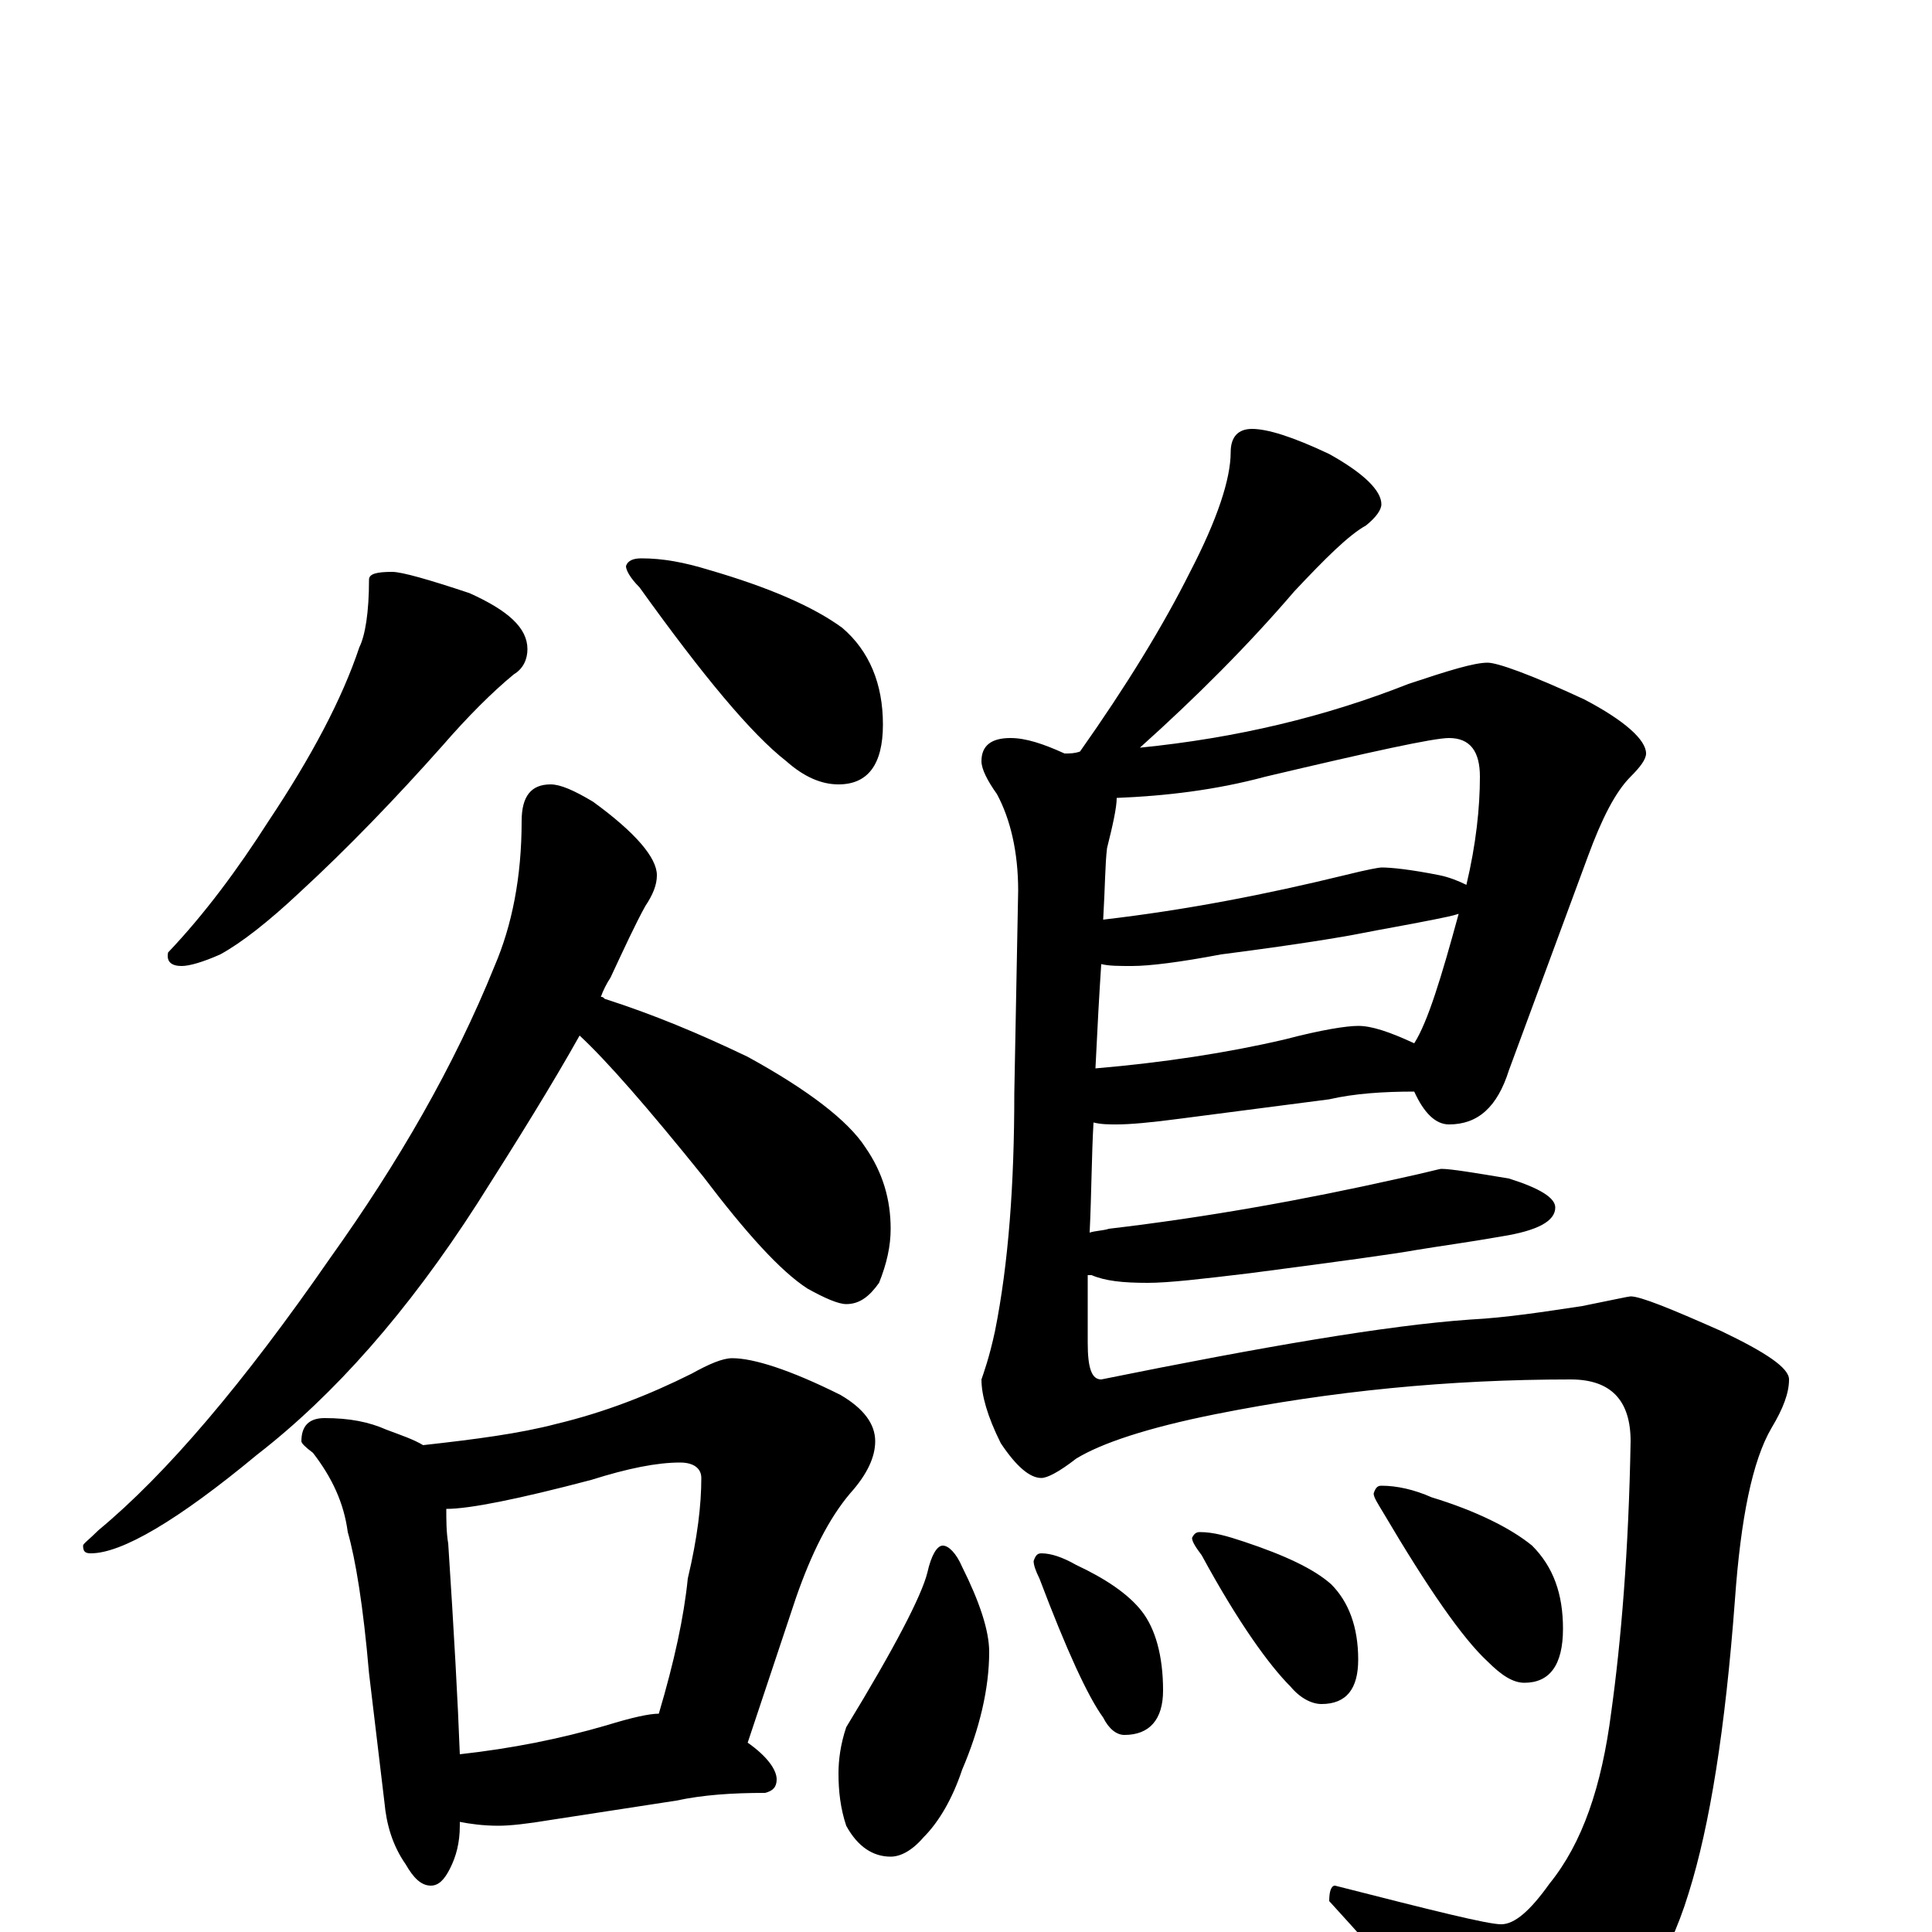 <?xml version="1.0" encoding="utf-8" ?>
<!DOCTYPE svg PUBLIC "-//W3C//DTD SVG 1.1//EN" "http://www.w3.org/Graphics/SVG/1.1/DTD/svg11.dtd">
<svg version="1.1" id="Layer_1" xmlns="http://www.w3.org/2000/svg" xmlns:xlink="http://www.w3.org/1999/xlink" x="0px" y="145px" width="1000px" height="1000px" viewBox="0 0 1000 1000" enable-background="new 0 0 1000 1000" xml:space="preserve">
<g id="Layer_1">
<path id="glyph" transform="matrix(1 0 0 -1 0 1000)" d="M203,704C208,704 222,700 243,693C263,684 273,675 273,664C273,659 271,654 266,651C255,642 242,629 229,614C205,587 180,561 155,538C139,523 125,512 114,506C105,502 98,500 94,500C89,500 86,502 87,507C106,527 123,550 139,575C161,608 177,638 186,665C189,671 191,683 191,700C191,703 195,704 203,704M332,711C343,711 354,709 367,705C398,696 421,686 436,675C450,663 457,646 457,625C457,604 449,594 434,594C425,594 416,598 407,606C389,620 364,650 331,696C326,701 324,705 324,707C325,710 328,711 332,711M285,594C290,594 297,591 307,585C329,569 340,556 340,547C340,542 338,537 334,531C329,522 323,509 316,494C314,491 312,487 311,484C312,484 312,484 313,483C338,475 362,465 387,453C418,436 439,420 448,406C457,393 461,379 461,364C461,355 459,346 455,336C450,329 445,325 438,325C434,325 427,328 418,333C404,342 386,362 364,391C335,427 314,451 300,464C286,439 268,410 247,377C211,321 173,278 133,247C92,213 63,196 47,196C44,196 43,197 43,200C43,201 46,203 51,208C86,237 126,284 171,349C206,398 235,448 256,500C265,521 270,546 270,575C270,588 275,594 285,594M168,266C181,266 191,264 200,260C208,257 214,255 219,252C246,255 269,258 288,263C313,269 336,278 358,289C367,294 374,297 379,297C390,297 409,291 435,278C447,271 453,263 453,254C453,246 449,237 440,227C429,214 420,196 412,173l-25,-75C397,91 402,84 402,79C402,75 400,73 396,72C379,72 364,71 350,68l-65,-10C273,56 264,55 258,55C250,55 243,56 238,57C238,56 238,56 238,55C238,46 236,39 233,33C230,27 227,24 223,24C218,24 214,28 210,35C203,45 200,56 199,67l-8,67C188,169 184,193 180,207C178,222 172,235 162,248C158,251 156,253 156,254C156,262 160,266 168,266M238,92C265,95 290,100 314,107C327,111 336,113 341,113C349,140 354,163 356,183C361,204 363,221 363,235C363,240 359,243 352,243C340,243 325,240 306,234C268,224 243,219 231,219C231,213 231,207 232,201C235,155 237,119 238,92M648,778C656,778 669,774 688,765C706,755 715,746 715,739C715,736 712,732 707,728C698,723 686,711 670,694C646,666 619,639 590,613C640,618 686,629 729,646C750,653 763,657 770,657C775,657 792,651 820,638C841,627 852,617 852,610C852,607 849,603 844,598C836,590 829,576 822,557l-41,-111C775,427 765,418 750,418C743,418 737,424 732,435C716,435 701,434 688,431l-77,-10C596,419 585,418 578,418C574,418 570,418 566,419C565,402 565,383 564,362C567,363 571,363 574,364C625,370 675,379 724,390C738,393 745,395 746,395C751,395 763,393 781,390C797,385 805,380 805,375C805,368 796,363 777,360C760,357 745,355 733,353C722,351 693,347 647,341C622,338 605,336 594,336C581,336 572,337 565,340C564,340 564,340 563,340C563,329 563,317 563,305C563,292 565,286 570,286C654,303 718,314 761,317C780,318 799,321 819,324C834,327 843,329 844,329C849,329 864,323 891,311C914,300 926,292 926,286C926,279 923,271 917,261C907,244 901,214 898,172C893,105 885,55 874,20C863,-16 844,-45 817,-66C802,-77 790,-82 781,-82C774,-82 764,-74 750,-57C741,-44 720,-19 688,16C688,21 689,24 691,24C742,11 770,4 777,4C784,4 792,11 802,25C819,46 829,75 834,114C839,150 843,197 844,254C844,275 834,286 813,286C750,286 689,280 629,268C594,261 570,253 557,245C548,238 542,235 539,235C533,235 526,241 518,253C511,267 508,278 508,286C509,289 512,297 515,311C522,346 525,387 525,434l2,105C527,559 523,576 516,589C511,596 508,602 508,606C508,614 513,618 523,618C531,618 540,615 551,610C554,610 556,610 559,611C583,645 602,676 616,704C630,731 637,752 637,766C637,774 641,778 648,778M567,447C602,450 635,455 665,462C684,467 697,469 703,469C710,469 719,466 732,460C739,471 746,494 755,527C752,526 747,525 742,524C727,521 715,519 705,517C695,515 671,511 632,506C611,502 595,500 586,500C579,500 574,500 570,501C569,486 568,468 567,447M571,524C614,529 655,537 696,547C708,550 714,551 715,551C720,551 730,550 745,547C750,546 755,544 759,542C764,563 766,582 766,598C766,611 761,618 750,618C742,618 710,611 655,598C629,591 603,588 578,587C578,582 576,573 573,561C572,553 572,541 571,524M488,200C491,200 495,196 498,189C507,171 512,156 512,145C512,126 507,105 498,84C493,69 486,57 478,49C472,42 466,39 461,39C452,39 444,44 438,55C435,64 434,73 434,82C434,89 435,97 438,106C463,147 477,174 480,186C482,195 485,200 488,200M539,196C544,196 550,194 557,190C572,183 584,175 591,166C598,157 602,143 602,125C602,110 595,102 582,102C578,102 574,105 571,111C563,122 552,146 538,183C536,187 535,190 535,192C536,195 537,196 539,196M621,207C628,207 635,205 644,202C665,195 680,188 689,180C698,171 703,158 703,141C703,126 697,118 684,118C679,118 673,121 668,127C657,138 641,160 622,195C619,199 617,202 617,204C618,206 619,207 621,207M715,231C723,231 732,229 741,225C764,218 782,209 793,200C804,189 809,175 809,157C809,138 802,129 789,129C783,129 777,133 770,140C757,152 739,178 716,217C713,222 711,225 711,227C712,230 713,231 715,231z"/>
</g>
</svg>
